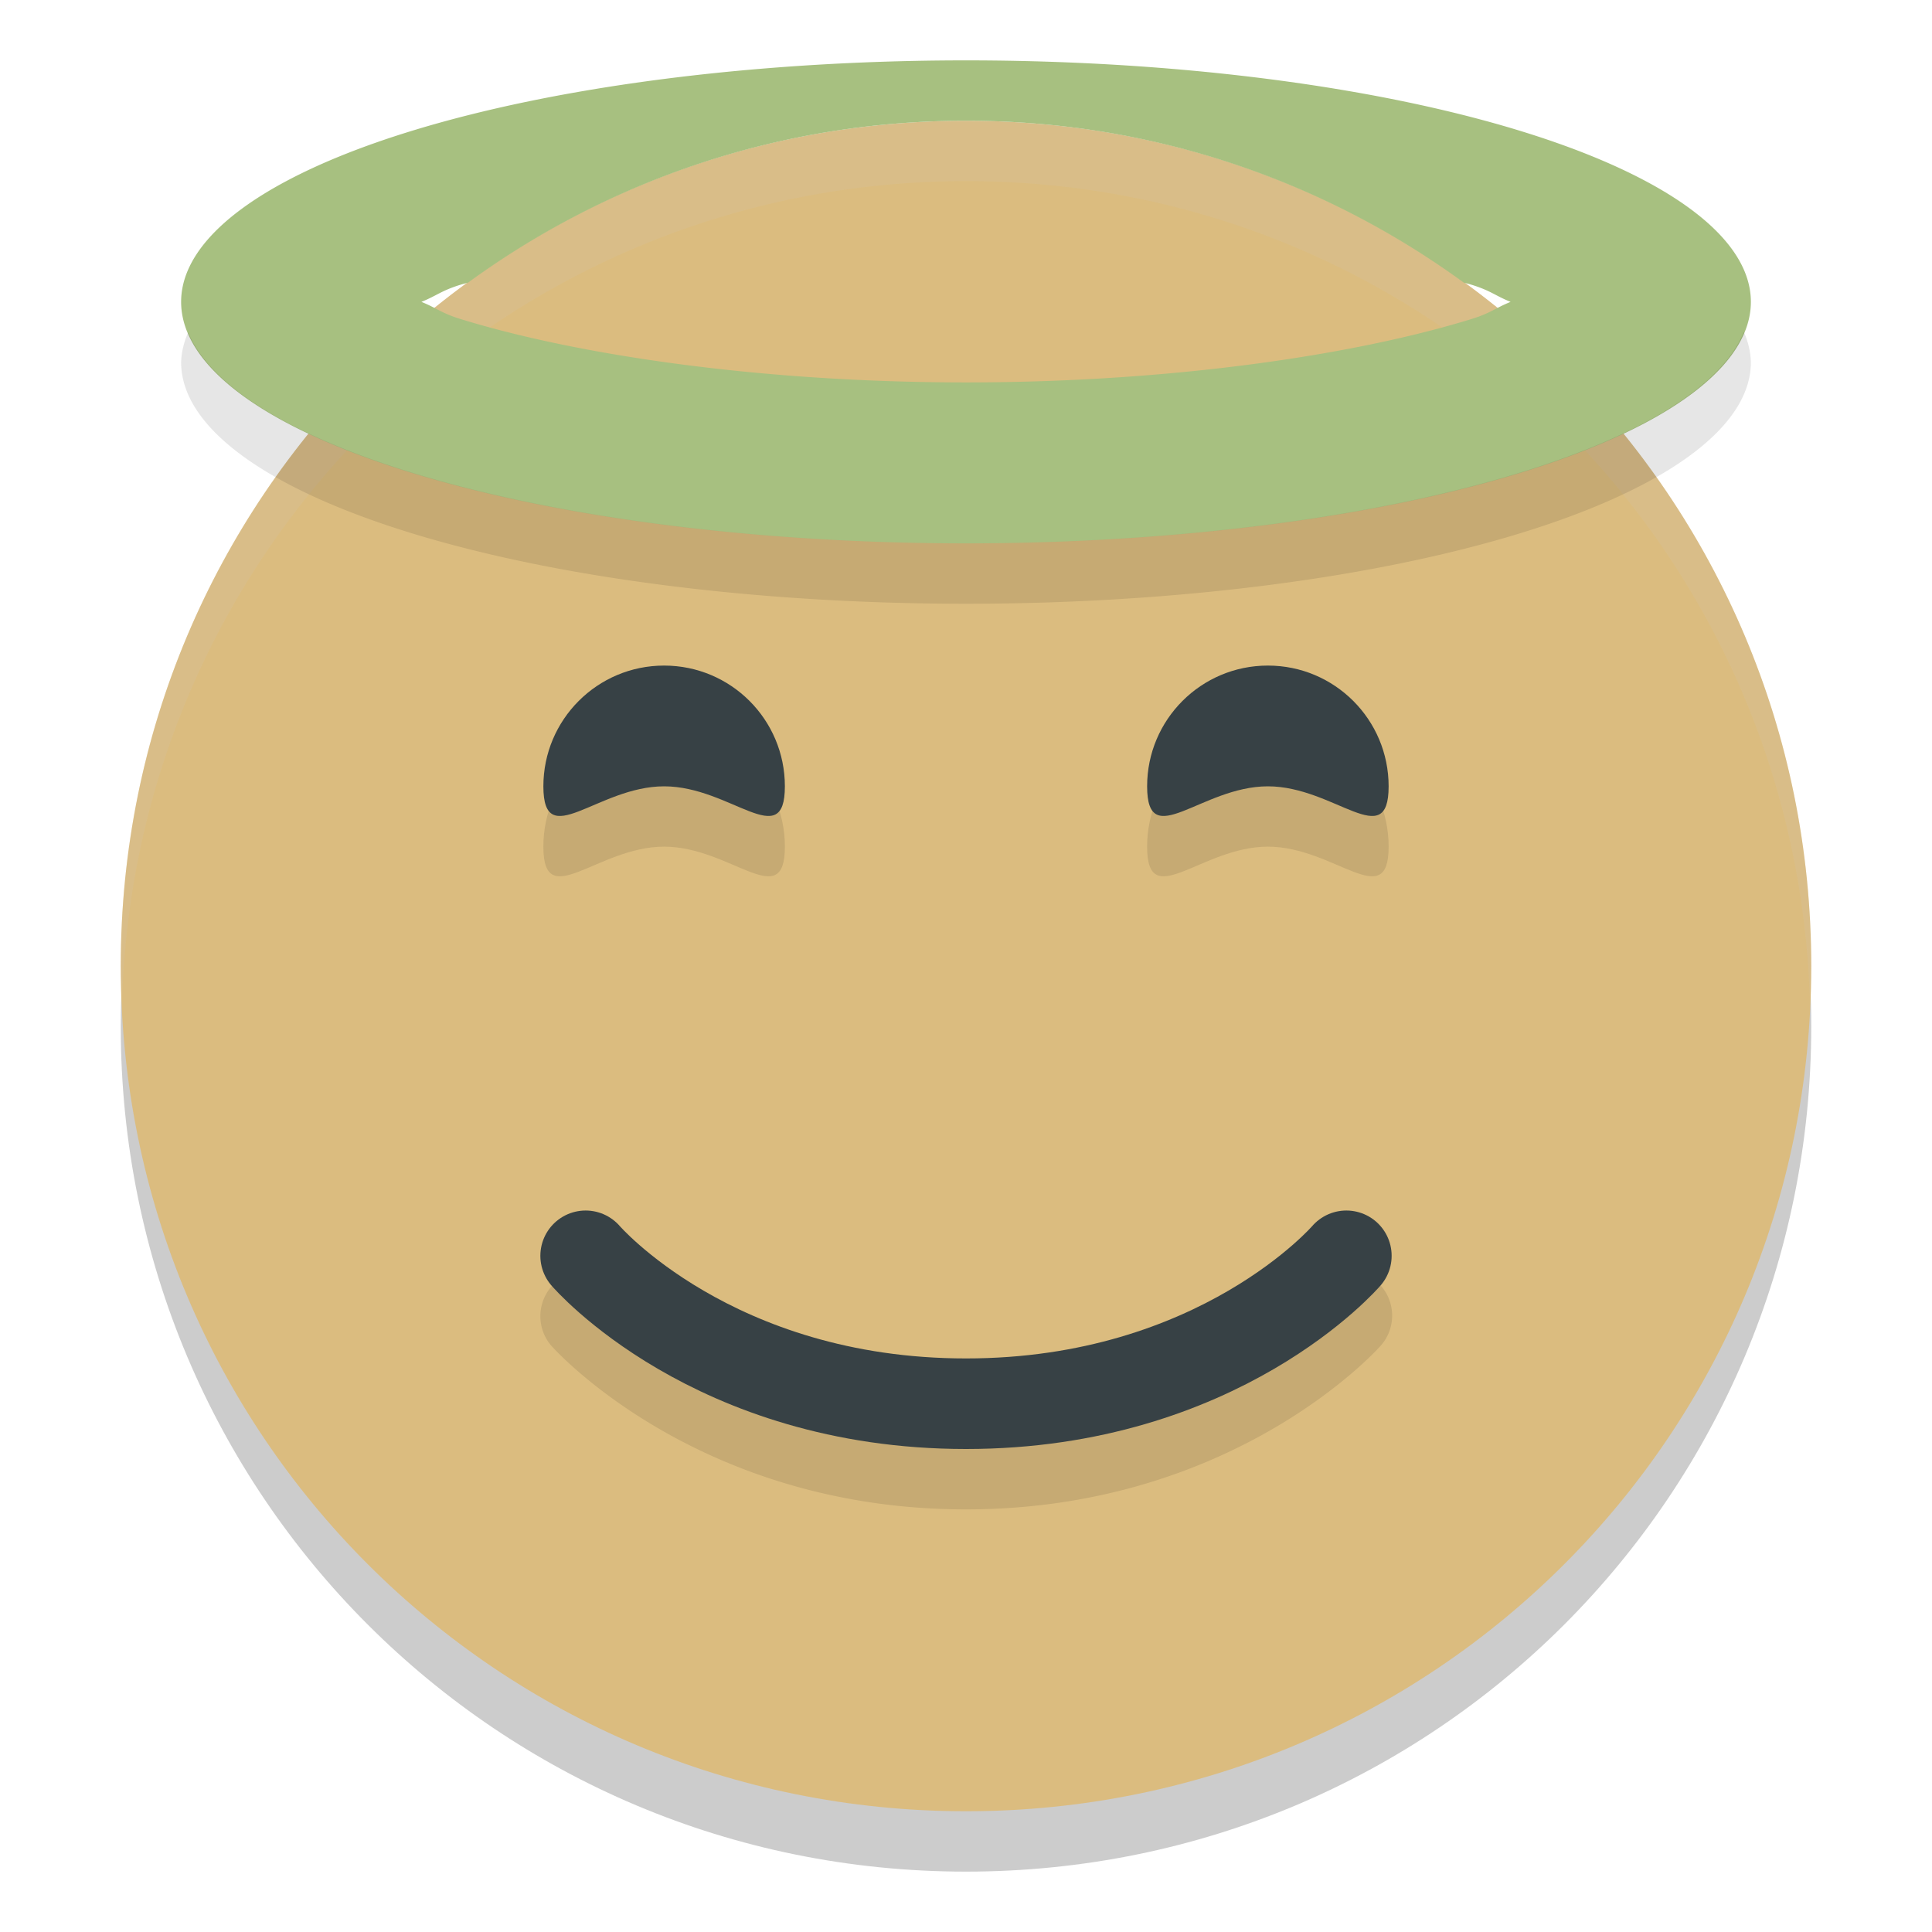 <svg xmlns="http://www.w3.org/2000/svg" width="32" height="32" version="1">
 <path style="opacity:0.2" d="M 16,3 C 8.244,3 2,9.244 2,17 2,24.756 8.244,31 16,31 23.756,31 30,24.756 30,17 30,9.244 23.756,3 16,3 Z"/>
 <path style="fill:#dbbc7f" d="M 16,2 C 8.244,2 2,8.244 2,16 2,23.756 8.244,30 16,30 23.756,30 30,23.756 30,16 30,8.244 23.756,2 16,2 Z"/>
 <path style="opacity:0.1" d="m 11,12.023 c -1.105,-1e-6 -2,0.895 -2,2 0,1.105 0.895,0 2,0 1.105,0 2,1.105 2,0 0,-1.105 -0.895,-2 -2,-2 z"/>
 <path style="opacity:0.1" d="m 21,12.023 c -1.105,-1e-6 -2,0.895 -2,2 0,1.105 0.895,0 2,0 1.105,0 2,1.105 2,0 0,-1.105 -0.895,-2 -2,-2 z"/>
 <path style="opacity:0.1" d="M 22.303,21.041 A 0.75,0.75 0 0 0 21.73,21.312 c 0,0 -1.822,2.188 -5.73,2.188 -3.908,0 -5.73,-2.188 -5.73,-2.188 A 0.75,0.75 0 1 0 9.131,22.289 C 9.131,22.289 11.508,25 16,25 c 4.492,0 6.869,-2.711 6.869,-2.711 a 0.75,0.75 0 0 0 -0.566,-1.248 z"/>
 <path style="fill:#d3c6aa;opacity:0.2" d="M 16 2 C 8.244 2 2 8.244 2 16 C 2 16.169 2.02 16.333 2.025 16.5 C 2.289 8.979 8.413 3 16 3 C 23.587 3 29.711 8.979 29.975 16.5 C 29.98 16.333 30 16.169 30 16 C 30 8.244 23.756 2 16 2 z"/>
 <path style="fill:#374145" d="m 13,13.024 c 0,1.105 -0.895,0 -2,0 -1.105,0 -2,1.105 -2,0 0,-1.105 0.895,-2 2,-2 1.105,0 2,0.895 2,2 z"/>
 <path style="fill:#374145" d="m 23,13.024 c 0,1.105 -0.895,0 -2,0 -1.105,0 -2,1.105 -2,0 0,-1.105 0.895,-2 2,-2 1.105,0 2,0.895 2,2 z"/>
 <path style="fill:#a7c080" d="M 16 1 A 13 4 0 0 0 3 5 A 13 4 0 0 0 16 9 A 13 4 0 0 0 29 5 A 13 4 0 0 0 16 1 z M 16 2 C 19.09 2 21.935 2.998 24.246 4.682 C 24.285 4.693 24.331 4.703 24.369 4.715 C 24.694 4.815 24.76 4.895 25.02 5 C 24.76 5.105 24.694 5.185 24.369 5.285 C 22.398 5.892 19.356 6.334 16 6.334 C 12.644 6.334 9.602 5.892 7.631 5.285 C 7.306 5.185 7.24 5.105 6.98 5 C 7.24 4.895 7.306 4.815 7.631 4.715 C 7.668 4.703 7.714 4.693 7.752 4.682 C 10.063 2.998 12.909 2 16 2 z"/>
 <path style="fill:none;stroke:#374145;stroke-width:1.5;stroke-linecap:round;stroke-linejoin:round" d="m 9.7,20.8 c 0,0 2.1,2.45 6.3,2.45 4.2,0 6.3,-2.45 6.3,-2.45 v 0 0"/>
 <path style="opacity:0.1" d="M 28.883 5.496 A 13 4 0 0 1 16 9 A 13 4 0 0 1 3.117 5.504 A 13 4 0 0 0 3 6 A 13 4 0 0 0 16 10 A 13 4 0 0 0 29 6 A 13 4 0 0 0 28.883 5.496 z"/>
</svg>
